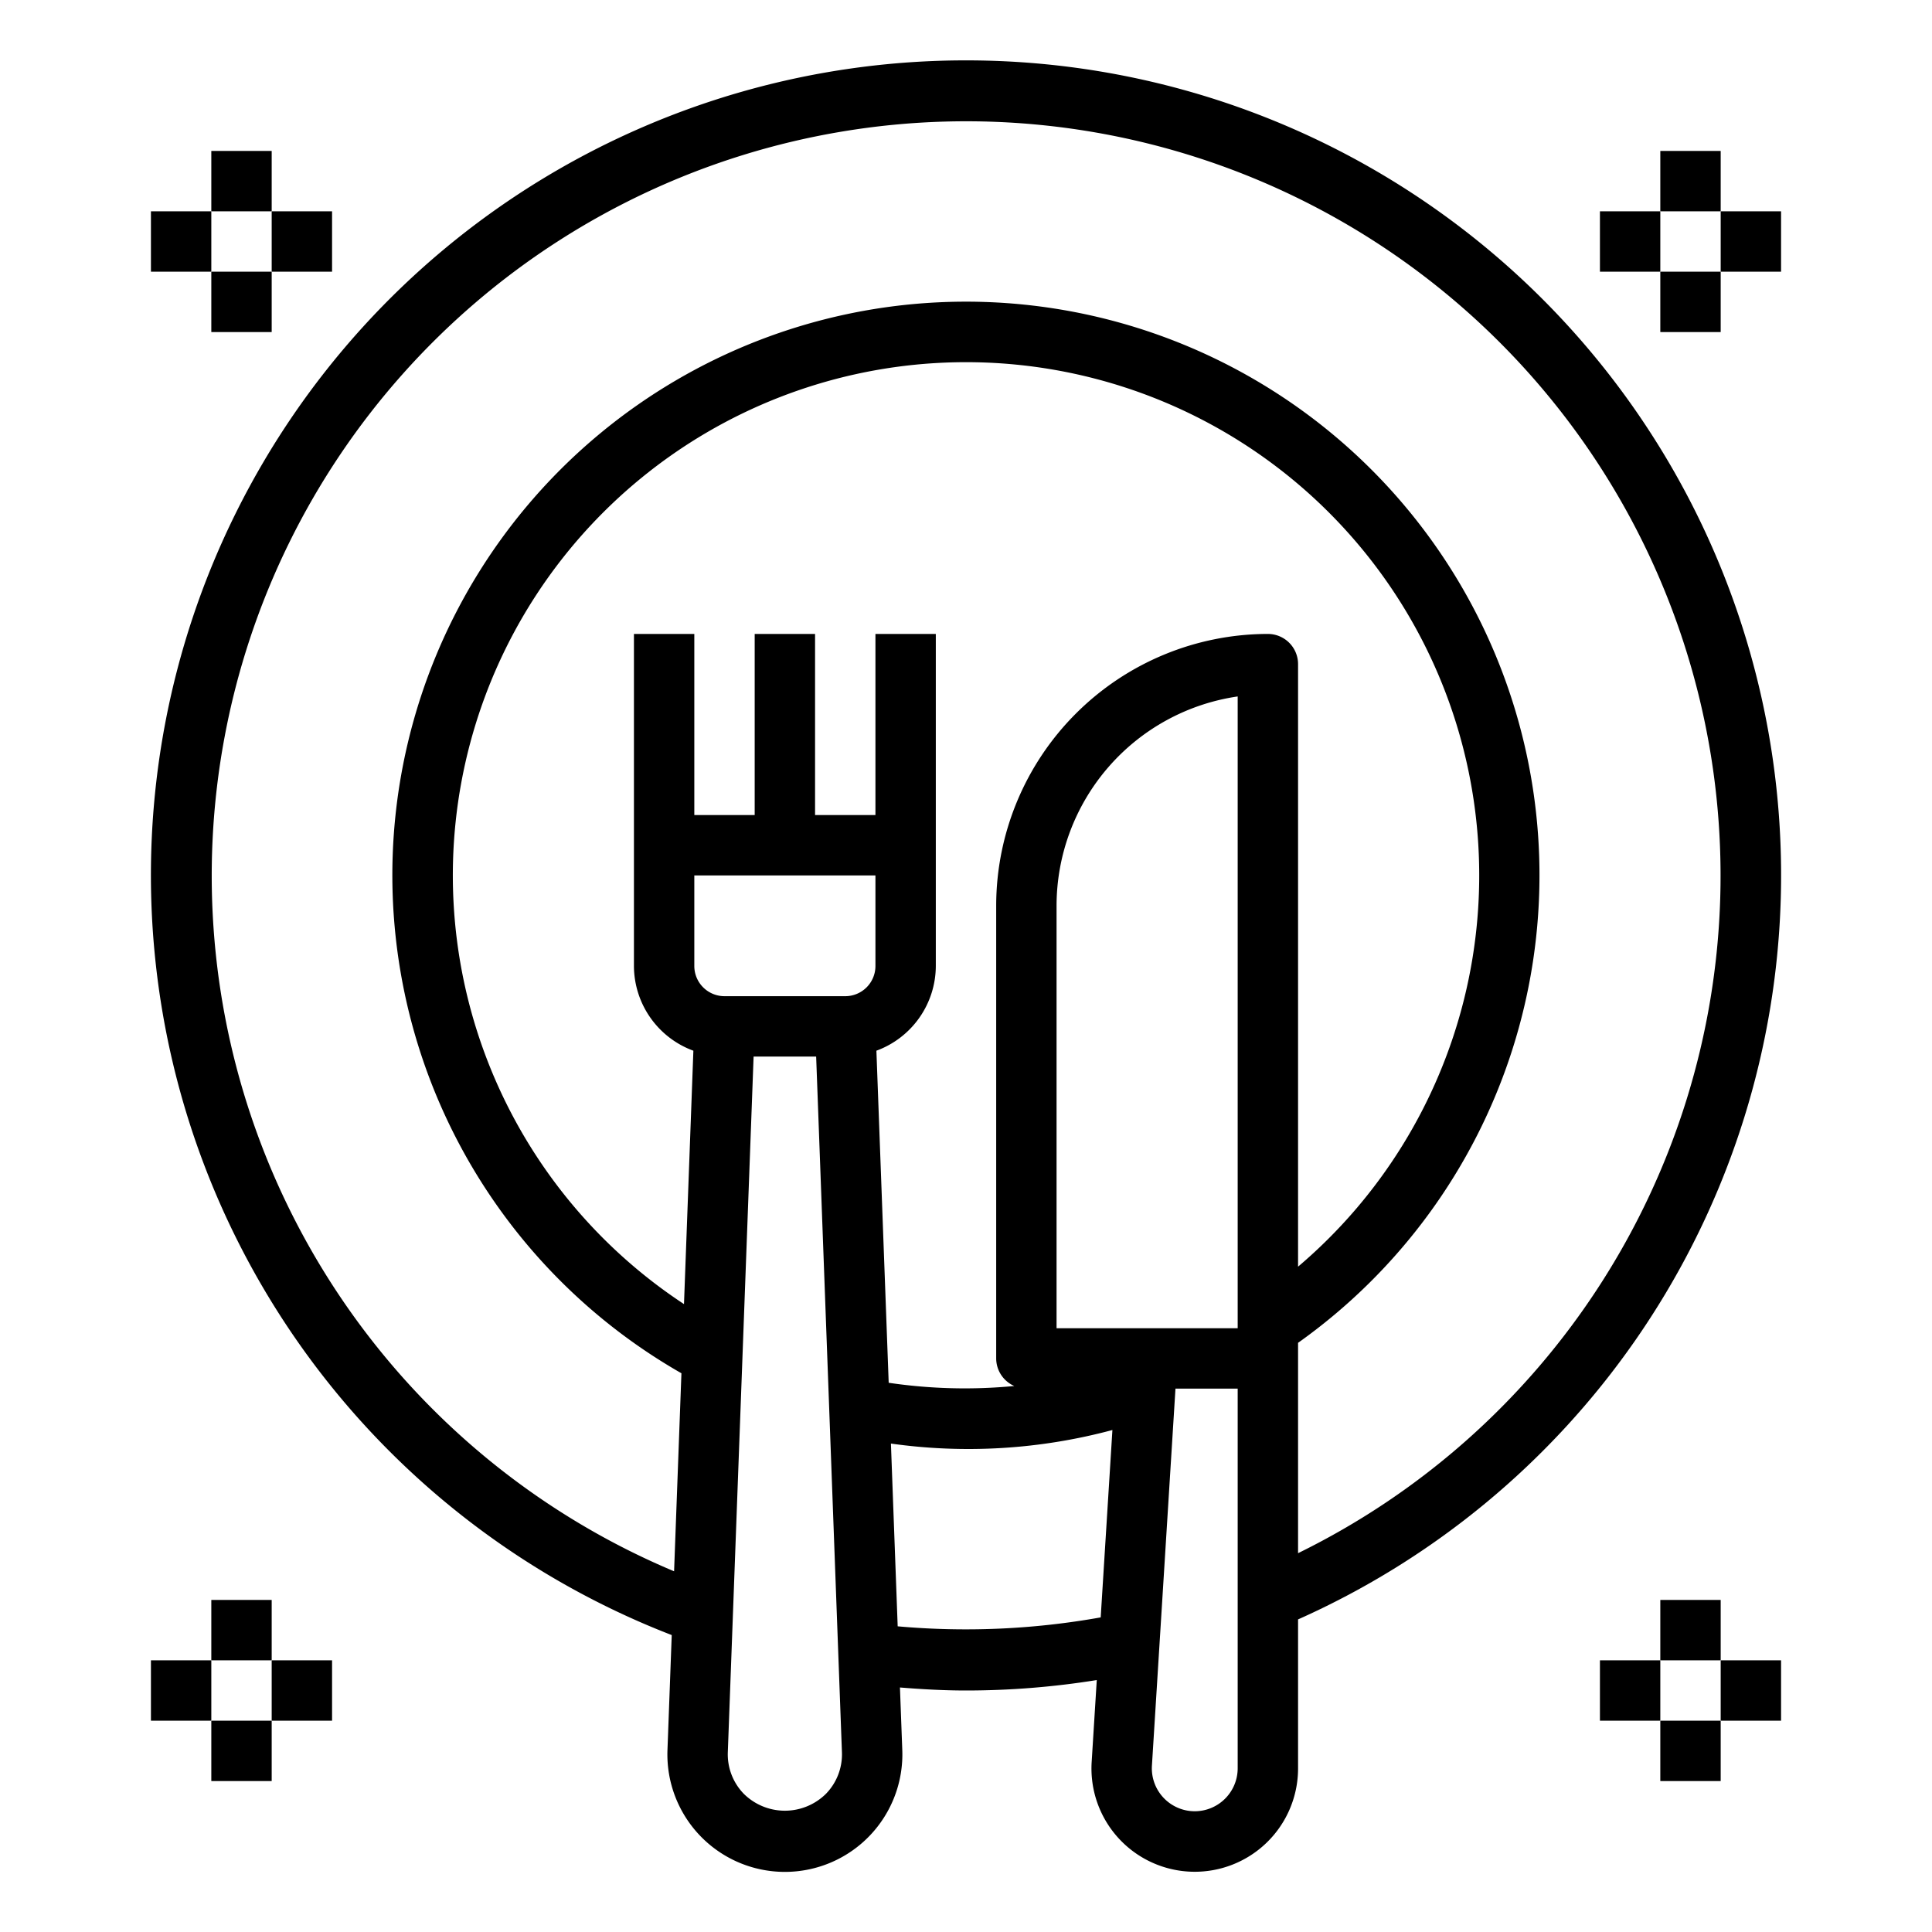 <svg height="512" viewBox="0 0 64 64" width="512" xmlns="http://www.w3.org/2000/svg"><g id="dish-stay_at_home-coronavirus-covid-covid19" data-name="dish-stay at home-coronavirus-covid-covid19"><path d="m32 2a26.991 26.991 0 0 0 -9.748 52.164l-.141 3.8a3.892 3.892 0 1 0 7.778 0l-.077-2.064c.728.059 1.458.1 2.188.1a27.265 27.265 0 0 0 4.332-.346l-.169 2.71a3.422 3.422 0 1 0 6.837.214v-4.933a26.992 26.992 0 0 0 -11-51.645zm3 42v-14a7.011 7.011 0 0 1 6-6.929v20.929zm7-23a9.01 9.01 0 0 0 -9 9v15a1 1 0 0 0 .6.913 17.193 17.193 0 0 1 -4.161-.107l-.407-11a3 3 0 0 0 1.968-2.806v-11h-2v6h-2v-6h-2v6h-2v-6h-2v11a3 3 0 0 0 1.969 2.806l-.311 8.394a17 17 0 1 1 20.342-1.24v-19.96a1 1 0 0 0 -1-1zm-19 11v-3h6v3a1 1 0 0 1 -1 1h-4a1 1 0 0 1 -1-1zm4.362 27.421a1.934 1.934 0 0 1 -2.724 0 1.874 1.874 0 0 1 -.528-1.382l.854-23.039h2.072l.854 23.039a1.874 1.874 0 0 1 -.528 1.382zm2.375-5.547-.224-6.054a18.389 18.389 0 0 0 7.337-.449l-.388 6.207a25.343 25.343 0 0 1 -6.725.296zm11.263 4.704a1.424 1.424 0 0 1 -1.422 1.422 1.422 1.422 0 0 1 -1.419-1.511l.78-12.489h2.061zm2-7.123v-6.972a19 19 0 1 0 -20.427 1.008l-.243 6.56a24.991 24.991 0 1 1 20.67-.6z"/><path d="m7 5h2v2h-2z"/><path d="m5 7h2v2h-2z"/><path d="m9 7h2v2h-2z"/><path d="m7 9h2v2h-2z"/><path d="m55 5h2v2h-2z"/><path d="m53 7h2v2h-2z"/><path d="m57 7h2v2h-2z"/><path d="m55 9h2v2h-2z"/><path d="m7 53h2v2h-2z"/><path d="m5 55h2v2h-2z"/><path d="m9 55h2v2h-2z"/><path d="m7 57h2v2h-2z"/><path d="m55 53h2v2h-2z"/><path d="m53 55h2v2h-2z"/><path d="m57 55h2v2h-2z"/><path d="m55 57h2v2h-2z"/></g></svg>